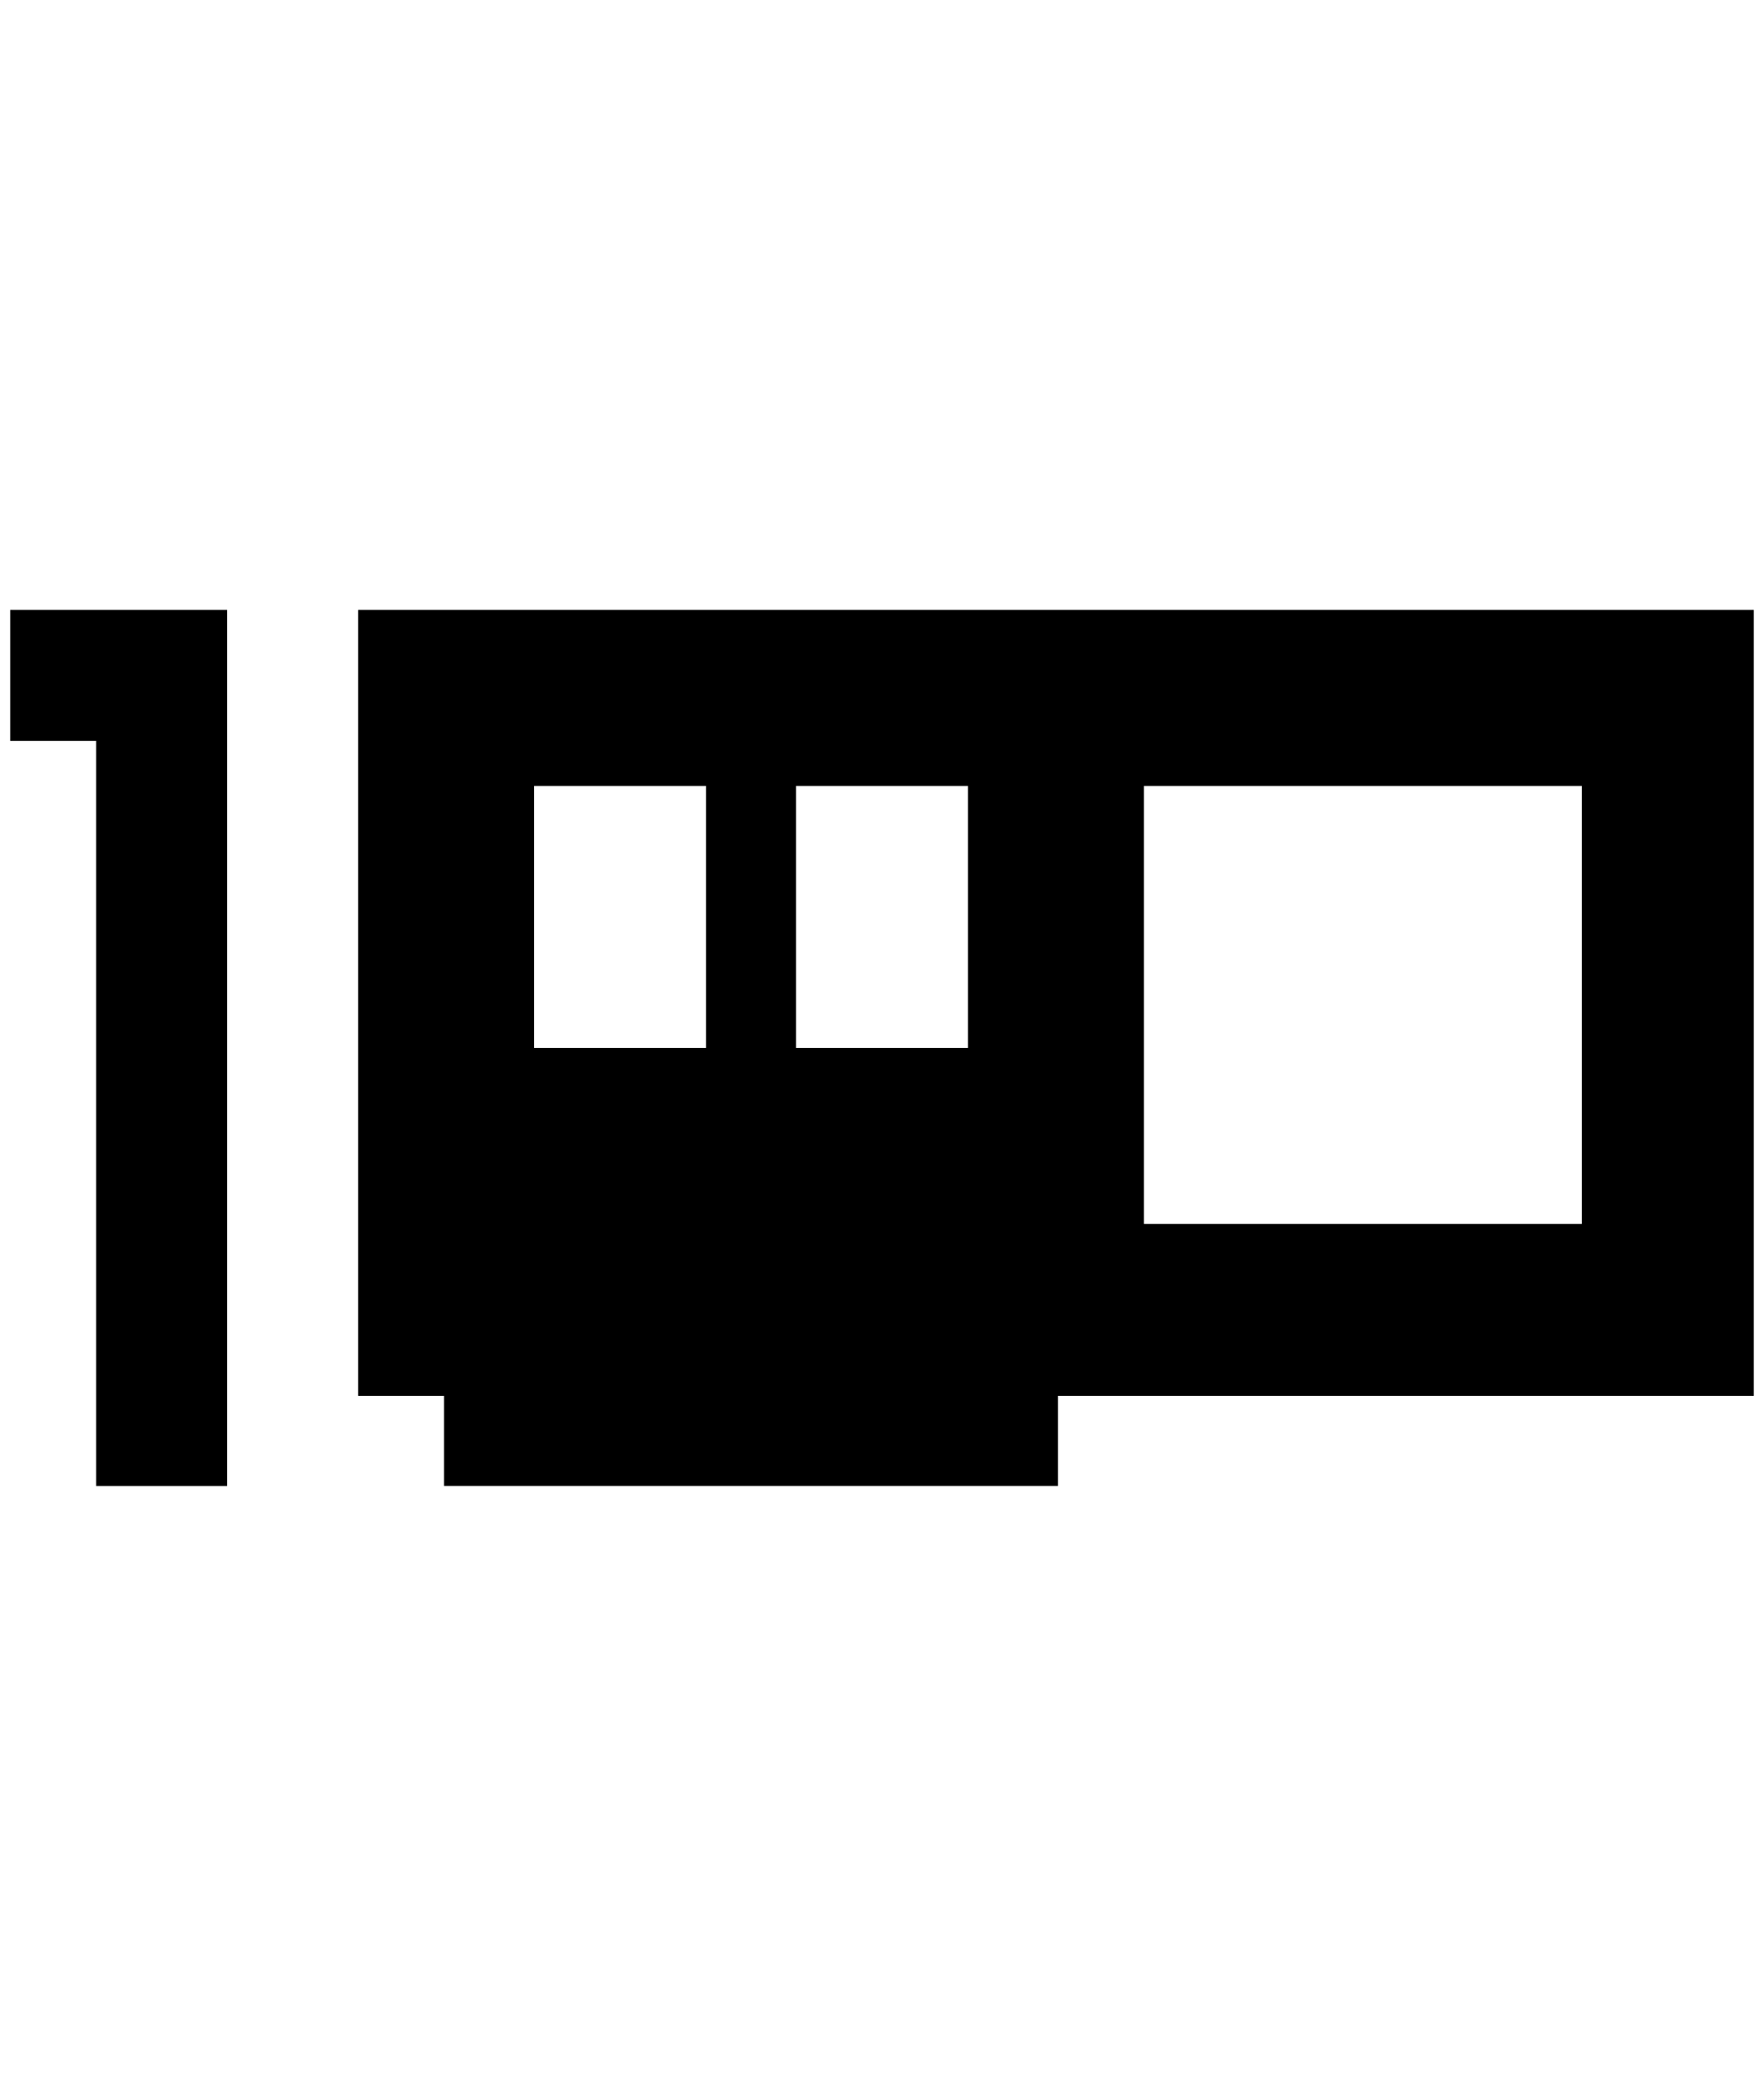 <?xml version="1.0" standalone="no"?>
<!DOCTYPE svg PUBLIC "-//W3C//DTD SVG 1.1//EN" "http://www.w3.org/Graphics/SVG/1.1/DTD/svg11.dtd" >
<svg xmlns="http://www.w3.org/2000/svg" xmlns:xlink="http://www.w3.org/1999/xlink" version="1.1" viewBox="-10 0 1724 2048">
   <path fill="currentColor"
d="M0 596h212v856h-128v-728h-84v-128zM1704 596v768h-680v88h-600v-88h-84v-768h1364zM680 768h-168v256h168v-256zM936 768h-168v256h168v-256zM1536 768h-428v428h428v-428z" />
</svg>
